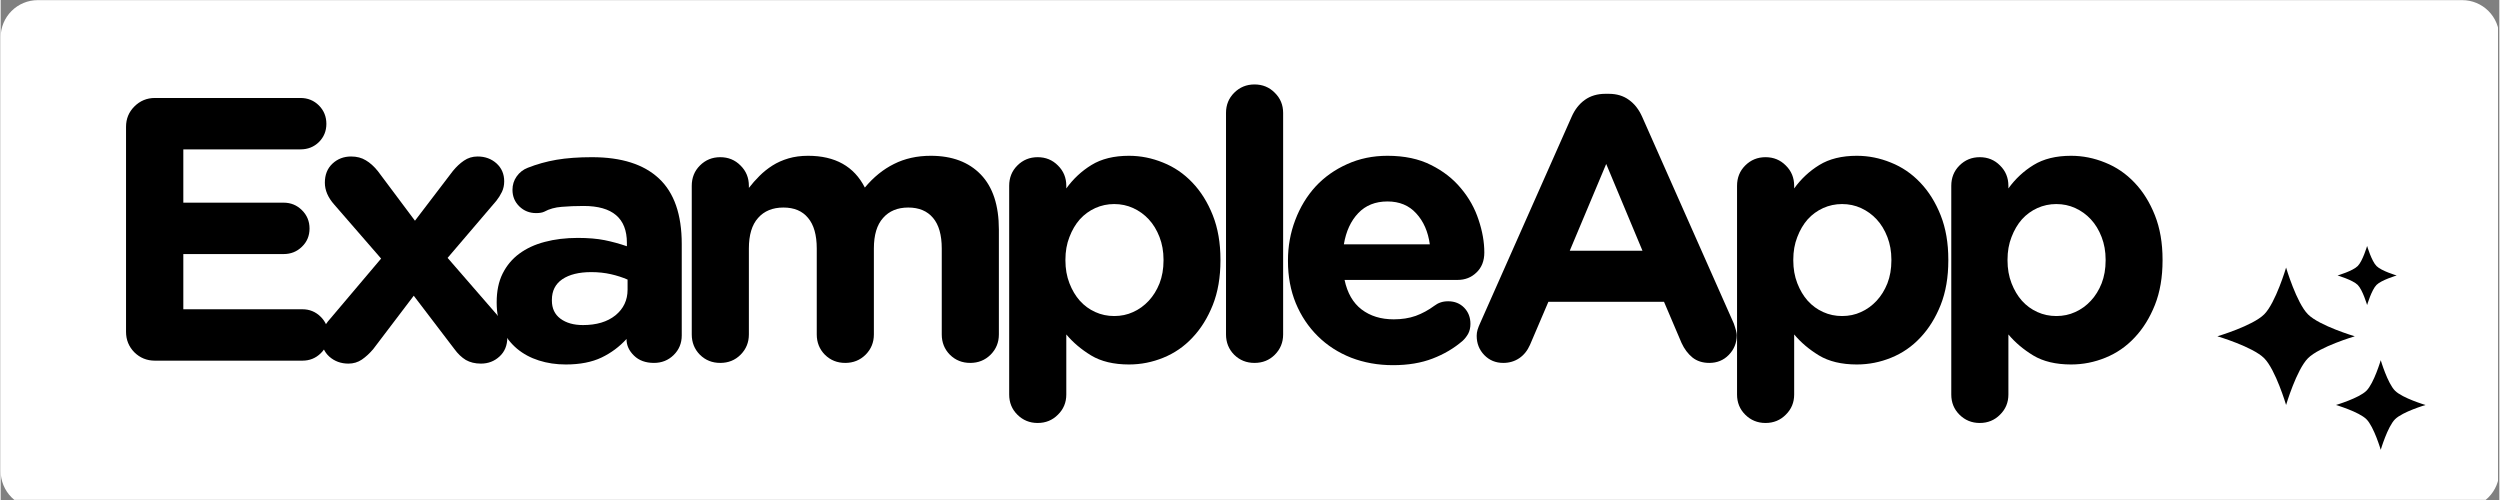 <svg xmlns="http://www.w3.org/2000/svg" xmlns:xlink="http://www.w3.org/1999/xlink" width="300" zoomAndPan="magnify" viewBox="0 0 224.88 45" height="60" preserveAspectRatio="xMidYMid meet" version="1.2"><rect x="0" y="0" width="224.88" height="45" fill="#808080" stroke="none"/><defs><clipPath id="0a62f06229"><path d="M 0 0.012 L 224.762 0.012 L 224.762 44.988 L 0 44.988 Z M 0 0.012 "/></clipPath><clipPath id="6943b5b584"><path d="M 3.34 0.012 L 221.543 0.012 C 222.426 0.012 223.277 0.363 223.902 0.992 C 224.527 1.617 224.879 2.465 224.879 3.352 L 224.879 42.398 C 224.879 43.285 224.527 44.133 223.902 44.762 C 223.277 45.387 222.426 45.738 221.543 45.738 L 3.34 45.738 C 2.453 45.738 1.605 45.387 0.977 44.762 C 0.352 44.133 0 43.285 0 42.398 L 0 3.352 C 0 2.465 0.352 1.617 0.977 0.992 C 1.605 0.363 2.453 0.012 3.34 0.012 Z M 3.34 0.012 "/></clipPath><clipPath id="8ab17bcbac"><path d="M 199.5 22 L 218.238 22 L 218.238 40.484 L 199.5 40.484 Z M 199.5 22 "/></clipPath></defs><g id="3666336f16"><g clip-rule="nonzero" clip-path="url(#0a62f06229)"><g clip-rule="nonzero" clip-path="url(#6943b5b584)"><path style=" stroke:none;fill-rule:nonzero;fill:#ffffff;fill-opacity:1;" d="M 0 0.012 L 224.879 0.012 L 224.879 45.738 L 0 45.738 Z M 0 0.012 "/></g></g><g style="fill:#000000;fill-opacity:1;"><g transform="translate(8.439, 32.459)"><path style="stroke:none" d="M 2.844 -2.594 L 2.844 -21.047 C 2.844 -21.766 3.094 -22.375 3.594 -22.875 C 4.102 -23.383 4.719 -23.641 5.438 -23.641 L 18.547 -23.641 C 19.203 -23.641 19.754 -23.414 20.203 -22.969 C 20.648 -22.52 20.875 -21.969 20.875 -21.312 C 20.875 -20.664 20.648 -20.117 20.203 -19.672 C 19.754 -19.234 19.203 -19.016 18.547 -19.016 L 8 -19.016 L 8 -14.219 L 17.031 -14.219 C 17.676 -14.219 18.223 -13.992 18.672 -13.547 C 19.129 -13.098 19.359 -12.547 19.359 -11.891 C 19.359 -11.234 19.129 -10.688 18.672 -10.25 C 18.223 -9.812 17.676 -9.594 17.031 -9.594 L 8 -9.594 L 8 -4.625 L 18.719 -4.625 C 19.363 -4.625 19.91 -4.398 20.359 -3.953 C 20.816 -3.504 21.047 -2.953 21.047 -2.297 C 21.047 -1.641 20.816 -1.094 20.359 -0.656 C 19.91 -0.219 19.363 0 18.719 0 L 5.438 0 C 4.719 0 4.102 -0.25 3.594 -0.75 C 3.094 -1.258 2.844 -1.875 2.844 -2.594 Z M 2.844 -2.594 "/></g></g><g style="fill:#000000;fill-opacity:1;"><g transform="translate(27.552, 32.459)"><path style="stroke:none" d="M 1.344 -1.953 C 1.344 -2.316 1.406 -2.641 1.531 -2.922 C 1.656 -3.203 1.832 -3.469 2.062 -3.719 L 6.688 -9.188 L 2.469 -14.047 C 1.906 -14.68 1.625 -15.336 1.625 -16.016 C 1.625 -16.734 1.852 -17.305 2.312 -17.734 C 2.77 -18.16 3.328 -18.375 3.984 -18.375 C 4.504 -18.375 4.945 -18.258 5.312 -18.031 C 5.688 -17.812 6.047 -17.488 6.391 -17.062 L 9.734 -12.594 L 13.141 -17.062 C 13.453 -17.445 13.785 -17.758 14.141 -18 C 14.504 -18.25 14.914 -18.375 15.375 -18.375 C 16.051 -18.375 16.617 -18.164 17.078 -17.75 C 17.535 -17.332 17.766 -16.797 17.766 -16.141 C 17.766 -15.785 17.695 -15.469 17.562 -15.188 C 17.426 -14.906 17.258 -14.641 17.062 -14.391 L 12.672 -9.25 L 17.188 -4.047 C 17.758 -3.422 18.047 -2.77 18.047 -2.094 C 18.047 -1.375 17.812 -0.801 17.344 -0.375 C 16.883 0.051 16.328 0.266 15.672 0.266 C 15.148 0.266 14.695 0.156 14.312 -0.062 C 13.938 -0.289 13.594 -0.617 13.281 -1.047 L 9.625 -5.844 L 5.984 -1.047 C 5.66 -0.66 5.316 -0.344 4.953 -0.094 C 4.598 0.145 4.195 0.266 3.75 0.266 C 3.07 0.266 2.5 0.055 2.031 -0.359 C 1.57 -0.773 1.344 -1.305 1.344 -1.953 Z M 1.344 -1.953 "/></g></g><g style="fill:#000000;fill-opacity:1;"><g transform="translate(43.422, 32.459)"><path style="stroke:none" d="M 1.219 -5.266 C 1.219 -6.254 1.395 -7.109 1.75 -7.828 C 2.113 -8.555 2.613 -9.156 3.25 -9.625 C 3.895 -10.102 4.66 -10.457 5.547 -10.688 C 6.441 -10.926 7.43 -11.047 8.516 -11.047 C 9.461 -11.047 10.27 -10.977 10.938 -10.844 C 11.613 -10.707 12.281 -10.523 12.938 -10.297 L 12.938 -10.609 C 12.938 -12.816 11.641 -13.922 9.047 -13.922 C 8.328 -13.922 7.672 -13.895 7.078 -13.844 C 6.484 -13.801 5.957 -13.656 5.5 -13.406 C 5.32 -13.32 5.078 -13.281 4.766 -13.281 C 4.18 -13.281 3.68 -13.477 3.266 -13.875 C 2.848 -14.281 2.641 -14.781 2.641 -15.375 C 2.641 -15.82 2.766 -16.223 3.016 -16.578 C 3.273 -16.941 3.609 -17.203 4.016 -17.359 C 4.828 -17.68 5.688 -17.922 6.594 -18.078 C 7.508 -18.234 8.578 -18.312 9.797 -18.312 C 12.453 -18.312 14.461 -17.672 15.828 -16.391 C 17.191 -15.117 17.875 -13.156 17.875 -10.5 L 17.875 -2.266 C 17.875 -1.566 17.629 -0.977 17.141 -0.5 C 16.66 -0.031 16.07 0.203 15.375 0.203 C 14.625 0.203 14.023 -0.016 13.578 -0.453 C 13.129 -0.891 12.906 -1.379 12.906 -1.922 L 12.906 -1.953 C 12.27 -1.254 11.52 -0.695 10.656 -0.281 C 9.789 0.133 8.719 0.344 7.438 0.344 C 6.57 0.344 5.766 0.223 5.016 -0.016 C 4.266 -0.254 3.609 -0.609 3.047 -1.078 C 2.484 -1.555 2.035 -2.133 1.703 -2.812 C 1.379 -3.5 1.219 -4.297 1.219 -5.203 Z M 6.188 -5.469 L 6.188 -5.406 C 6.188 -4.707 6.441 -4.164 6.953 -3.781 C 7.473 -3.395 8.148 -3.203 8.984 -3.203 C 10.203 -3.203 11.176 -3.492 11.906 -4.078 C 12.633 -4.672 13 -5.441 13 -6.391 L 13 -7.297 C 12.551 -7.492 12.051 -7.656 11.5 -7.781 C 10.945 -7.906 10.359 -7.969 9.734 -7.969 C 8.629 -7.969 7.758 -7.754 7.125 -7.328 C 6.5 -6.898 6.188 -6.281 6.188 -5.469 Z M 6.188 -5.469 "/></g></g><g style="fill:#000000;fill-opacity:1;"><g transform="translate(59.901, 32.459)"><path style="stroke:none" d="M 2.297 -2.359 L 2.297 -15.734 C 2.297 -16.461 2.539 -17.07 3.031 -17.562 C 3.531 -18.062 4.141 -18.312 4.859 -18.312 C 5.586 -18.312 6.195 -18.062 6.688 -17.562 C 7.188 -17.07 7.438 -16.461 7.438 -15.734 L 7.438 -15.547 C 7.727 -15.922 8.047 -16.281 8.391 -16.625 C 8.742 -16.977 9.133 -17.289 9.562 -17.562 C 9.988 -17.832 10.469 -18.047 11 -18.203 C 11.531 -18.359 12.117 -18.438 12.766 -18.438 C 15.203 -18.438 16.906 -17.484 17.875 -15.578 C 18.656 -16.516 19.531 -17.223 20.5 -17.703 C 21.469 -18.191 22.57 -18.438 23.812 -18.438 C 25.727 -18.438 27.227 -17.875 28.312 -16.75 C 29.395 -15.625 29.938 -13.973 29.938 -11.797 L 29.938 -2.359 C 29.938 -1.641 29.688 -1.031 29.188 -0.531 C 28.688 -0.039 28.078 0.203 27.359 0.203 C 26.641 0.203 26.031 -0.039 25.531 -0.531 C 25.039 -1.031 24.797 -1.641 24.797 -2.359 L 24.797 -10.094 C 24.797 -11.312 24.535 -12.227 24.016 -12.844 C 23.492 -13.469 22.75 -13.781 21.781 -13.781 C 20.82 -13.781 20.066 -13.469 19.516 -12.844 C 18.961 -12.227 18.688 -11.312 18.688 -10.094 L 18.688 -2.359 C 18.688 -1.641 18.438 -1.031 17.938 -0.531 C 17.438 -0.039 16.828 0.203 16.109 0.203 C 15.391 0.203 14.781 -0.039 14.281 -0.531 C 13.789 -1.031 13.547 -1.641 13.547 -2.359 L 13.547 -10.094 C 13.547 -11.312 13.285 -12.227 12.766 -12.844 C 12.254 -13.469 11.516 -13.781 10.547 -13.781 C 9.578 -13.781 8.816 -13.469 8.266 -12.844 C 7.711 -12.227 7.438 -11.312 7.438 -10.094 L 7.438 -2.359 C 7.438 -1.641 7.188 -1.031 6.688 -0.531 C 6.195 -0.039 5.586 0.203 4.859 0.203 C 4.141 0.203 3.531 -0.039 3.031 -0.531 C 2.539 -1.031 2.297 -1.641 2.297 -2.359 Z M 2.297 -2.359 "/></g></g><g style="fill:#000000;fill-opacity:1;"><g transform="translate(88.469, 32.459)"><path style="stroke:none" d="M 4.859 -18.312 C 5.586 -18.312 6.195 -18.062 6.688 -17.562 C 7.188 -17.07 7.438 -16.461 7.438 -15.734 L 7.438 -15.5 C 8.062 -16.363 8.816 -17.066 9.703 -17.609 C 10.598 -18.16 11.723 -18.438 13.078 -18.438 C 14.129 -18.438 15.148 -18.234 16.141 -17.828 C 17.141 -17.43 18.02 -16.832 18.781 -16.031 C 19.551 -15.227 20.164 -14.242 20.625 -13.078 C 21.082 -11.922 21.312 -10.594 21.312 -9.094 L 21.312 -9.016 C 21.312 -7.504 21.082 -6.172 20.625 -5.016 C 20.164 -3.859 19.555 -2.879 18.797 -2.078 C 18.047 -1.273 17.172 -0.672 16.172 -0.266 C 15.18 0.141 14.148 0.344 13.078 0.344 C 11.703 0.344 10.566 0.07 9.672 -0.469 C 8.785 -1.008 8.039 -1.641 7.438 -2.359 L 7.438 3.047 C 7.438 3.766 7.188 4.367 6.688 4.859 C 6.195 5.359 5.586 5.609 4.859 5.609 C 4.141 5.609 3.531 5.359 3.031 4.859 C 2.539 4.367 2.297 3.766 2.297 3.047 L 2.297 -15.734 C 2.297 -16.461 2.539 -17.07 3.031 -17.562 C 3.531 -18.062 4.141 -18.312 4.859 -18.312 Z M 7.359 -9.094 L 7.359 -9.016 C 7.359 -8.273 7.477 -7.594 7.719 -6.969 C 7.957 -6.352 8.27 -5.828 8.656 -5.391 C 9.051 -4.953 9.516 -4.613 10.047 -4.375 C 10.578 -4.133 11.145 -4.016 11.75 -4.016 C 12.363 -4.016 12.93 -4.133 13.453 -4.375 C 13.984 -4.613 14.453 -4.953 14.859 -5.391 C 15.266 -5.828 15.586 -6.348 15.828 -6.953 C 16.066 -7.566 16.188 -8.254 16.188 -9.016 L 16.188 -9.094 C 16.188 -9.832 16.066 -10.508 15.828 -11.125 C 15.586 -11.75 15.266 -12.281 14.859 -12.719 C 14.453 -13.156 13.984 -13.492 13.453 -13.734 C 12.93 -13.973 12.363 -14.094 11.75 -14.094 C 11.145 -14.094 10.578 -13.973 10.047 -13.734 C 9.516 -13.492 9.051 -13.156 8.656 -12.719 C 8.27 -12.281 7.957 -11.75 7.719 -11.125 C 7.477 -10.508 7.359 -9.832 7.359 -9.094 Z M 7.359 -9.094 "/></g></g><g style="fill:#000000;fill-opacity:1;"><g transform="translate(107.75, 32.459)"><path style="stroke:none" d="M 2.531 -22.297 C 2.531 -23.016 2.773 -23.617 3.266 -24.109 C 3.766 -24.609 4.375 -24.859 5.094 -24.859 C 5.82 -24.859 6.43 -24.609 6.922 -24.109 C 7.422 -23.617 7.672 -23.016 7.672 -22.297 L 7.672 -2.359 C 7.672 -1.641 7.422 -1.031 6.922 -0.531 C 6.43 -0.039 5.82 0.203 5.094 0.203 C 4.375 0.203 3.766 -0.039 3.266 -0.531 C 2.773 -1.031 2.531 -1.641 2.531 -2.359 Z M 2.531 -22.297 "/></g></g><g style="fill:#000000;fill-opacity:1;"><g transform="translate(114.435, 32.459)"><path style="stroke:none" d="M 1.422 -9.016 C 1.422 -10.297 1.641 -11.508 2.078 -12.656 C 2.516 -13.812 3.125 -14.816 3.906 -15.672 C 4.695 -16.523 5.645 -17.195 6.75 -17.688 C 7.852 -18.188 9.062 -18.438 10.375 -18.438 C 11.906 -18.438 13.211 -18.16 14.297 -17.609 C 15.391 -17.066 16.289 -16.363 17 -15.5 C 17.719 -14.645 18.242 -13.703 18.578 -12.672 C 18.922 -11.648 19.094 -10.672 19.094 -9.734 C 19.094 -8.984 18.859 -8.383 18.391 -7.938 C 17.93 -7.488 17.363 -7.266 16.688 -7.266 L 6.516 -7.266 C 6.766 -6.086 7.273 -5.203 8.047 -4.609 C 8.828 -4.016 9.789 -3.719 10.938 -3.719 C 11.664 -3.719 12.328 -3.82 12.922 -4.031 C 13.516 -4.25 14.07 -4.551 14.594 -4.938 C 14.77 -5.07 14.953 -5.172 15.141 -5.234 C 15.336 -5.305 15.57 -5.344 15.844 -5.344 C 16.426 -5.344 16.906 -5.148 17.281 -4.766 C 17.656 -4.379 17.844 -3.895 17.844 -3.312 C 17.844 -2.969 17.773 -2.672 17.641 -2.422 C 17.504 -2.18 17.344 -1.973 17.156 -1.797 C 16.375 -1.117 15.469 -0.582 14.438 -0.188 C 13.414 0.207 12.227 0.406 10.875 0.406 C 9.52 0.406 8.266 0.18 7.109 -0.266 C 5.953 -0.723 4.953 -1.367 4.109 -2.203 C 3.266 -3.035 2.602 -4.023 2.125 -5.172 C 1.656 -6.316 1.422 -7.578 1.422 -8.953 Z M 6.453 -10.469 L 14.188 -10.469 C 14.031 -11.613 13.625 -12.539 12.969 -13.25 C 12.32 -13.969 11.457 -14.328 10.375 -14.328 C 9.289 -14.328 8.414 -13.977 7.75 -13.281 C 7.082 -12.582 6.648 -11.645 6.453 -10.469 Z M 6.453 -10.469 "/></g></g><g style="fill:#000000;fill-opacity:1;"><g transform="translate(131.623, 32.459)"><path style="stroke:none" d="M 1.516 -3.344 L 9.766 -21.953 C 10.055 -22.609 10.453 -23.113 10.953 -23.469 C 11.461 -23.832 12.078 -24.016 12.797 -24.016 L 13.109 -24.016 C 13.828 -24.016 14.43 -23.832 14.922 -23.469 C 15.422 -23.113 15.816 -22.609 16.109 -21.953 L 24.359 -3.344 C 24.535 -2.844 24.625 -2.492 24.625 -2.297 C 24.625 -1.598 24.383 -1.004 23.906 -0.516 C 23.438 -0.035 22.852 0.203 22.156 0.203 C 21.551 0.203 21.047 0.039 20.641 -0.281 C 20.234 -0.613 19.906 -1.051 19.656 -1.594 L 18.078 -5.297 L 7.672 -5.297 L 6.016 -1.422 C 5.785 -0.898 5.461 -0.5 5.047 -0.219 C 4.629 0.062 4.148 0.203 3.609 0.203 C 2.93 0.203 2.363 -0.031 1.906 -0.5 C 1.445 -0.977 1.219 -1.555 1.219 -2.234 C 1.219 -2.41 1.242 -2.594 1.297 -2.781 C 1.359 -2.977 1.43 -3.164 1.516 -3.344 Z M 9.594 -9.891 L 16.141 -9.891 L 12.875 -17.703 Z M 9.594 -9.891 "/></g></g><g style="fill:#000000;fill-opacity:1;"><g transform="translate(153.977, 32.459)"><path style="stroke:none" d="M 4.859 -18.312 C 5.586 -18.312 6.195 -18.062 6.688 -17.562 C 7.188 -17.07 7.438 -16.461 7.438 -15.734 L 7.438 -15.5 C 8.062 -16.363 8.816 -17.066 9.703 -17.609 C 10.598 -18.16 11.723 -18.438 13.078 -18.438 C 14.129 -18.438 15.148 -18.234 16.141 -17.828 C 17.141 -17.43 18.02 -16.832 18.781 -16.031 C 19.551 -15.227 20.164 -14.242 20.625 -13.078 C 21.082 -11.922 21.312 -10.594 21.312 -9.094 L 21.312 -9.016 C 21.312 -7.504 21.082 -6.172 20.625 -5.016 C 20.164 -3.859 19.555 -2.879 18.797 -2.078 C 18.047 -1.273 17.172 -0.672 16.172 -0.266 C 15.18 0.141 14.148 0.344 13.078 0.344 C 11.703 0.344 10.566 0.07 9.672 -0.469 C 8.785 -1.008 8.039 -1.641 7.438 -2.359 L 7.438 3.047 C 7.438 3.766 7.188 4.367 6.688 4.859 C 6.195 5.359 5.586 5.609 4.859 5.609 C 4.141 5.609 3.531 5.359 3.031 4.859 C 2.539 4.367 2.297 3.766 2.297 3.047 L 2.297 -15.734 C 2.297 -16.461 2.539 -17.07 3.031 -17.562 C 3.531 -18.062 4.141 -18.312 4.859 -18.312 Z M 7.359 -9.094 L 7.359 -9.016 C 7.359 -8.273 7.477 -7.594 7.719 -6.969 C 7.957 -6.352 8.27 -5.828 8.656 -5.391 C 9.051 -4.953 9.516 -4.613 10.047 -4.375 C 10.578 -4.133 11.145 -4.016 11.75 -4.016 C 12.363 -4.016 12.93 -4.133 13.453 -4.375 C 13.984 -4.613 14.453 -4.953 14.859 -5.391 C 15.266 -5.828 15.586 -6.348 15.828 -6.953 C 16.066 -7.566 16.188 -8.254 16.188 -9.016 L 16.188 -9.094 C 16.188 -9.832 16.066 -10.508 15.828 -11.125 C 15.586 -11.75 15.266 -12.281 14.859 -12.719 C 14.453 -13.156 13.984 -13.492 13.453 -13.734 C 12.93 -13.973 12.363 -14.094 11.75 -14.094 C 11.145 -14.094 10.578 -13.973 10.047 -13.734 C 9.516 -13.492 9.051 -13.156 8.656 -12.719 C 8.27 -12.281 7.957 -11.75 7.719 -11.125 C 7.477 -10.508 7.359 -9.832 7.359 -9.094 Z M 7.359 -9.094 "/></g></g><g style="fill:#000000;fill-opacity:1;"><g transform="translate(173.258, 32.459)"><path style="stroke:none" d="M 4.859 -18.312 C 5.586 -18.312 6.195 -18.062 6.688 -17.562 C 7.188 -17.07 7.438 -16.461 7.438 -15.734 L 7.438 -15.5 C 8.062 -16.363 8.816 -17.066 9.703 -17.609 C 10.598 -18.16 11.723 -18.438 13.078 -18.438 C 14.129 -18.438 15.148 -18.234 16.141 -17.828 C 17.141 -17.43 18.02 -16.832 18.781 -16.031 C 19.551 -15.227 20.164 -14.242 20.625 -13.078 C 21.082 -11.922 21.312 -10.594 21.312 -9.094 L 21.312 -9.016 C 21.312 -7.504 21.082 -6.172 20.625 -5.016 C 20.164 -3.859 19.555 -2.879 18.797 -2.078 C 18.047 -1.273 17.172 -0.672 16.172 -0.266 C 15.18 0.141 14.148 0.344 13.078 0.344 C 11.703 0.344 10.566 0.07 9.672 -0.469 C 8.785 -1.008 8.039 -1.641 7.438 -2.359 L 7.438 3.047 C 7.438 3.766 7.188 4.367 6.688 4.859 C 6.195 5.359 5.586 5.609 4.859 5.609 C 4.141 5.609 3.531 5.359 3.031 4.859 C 2.539 4.367 2.297 3.766 2.297 3.047 L 2.297 -15.734 C 2.297 -16.461 2.539 -17.07 3.031 -17.562 C 3.531 -18.062 4.141 -18.312 4.859 -18.312 Z M 7.359 -9.094 L 7.359 -9.016 C 7.359 -8.273 7.477 -7.594 7.719 -6.969 C 7.957 -6.352 8.27 -5.828 8.656 -5.391 C 9.051 -4.953 9.516 -4.613 10.047 -4.375 C 10.578 -4.133 11.145 -4.016 11.75 -4.016 C 12.363 -4.016 12.93 -4.133 13.453 -4.375 C 13.984 -4.613 14.453 -4.953 14.859 -5.391 C 15.266 -5.828 15.586 -6.348 15.828 -6.953 C 16.066 -7.566 16.188 -8.254 16.188 -9.016 L 16.188 -9.094 C 16.188 -9.832 16.066 -10.508 15.828 -11.125 C 15.586 -11.75 15.266 -12.281 14.859 -12.719 C 14.453 -13.156 13.984 -13.492 13.453 -13.734 C 12.93 -13.973 12.363 -14.094 11.75 -14.094 C 11.145 -14.094 10.578 -13.973 10.047 -13.734 C 9.516 -13.492 9.051 -13.156 8.656 -12.719 C 8.27 -12.281 7.957 -11.75 7.719 -11.125 C 7.477 -10.508 7.359 -9.832 7.359 -9.094 Z M 7.359 -9.094 "/></g></g><g clip-rule="nonzero" clip-path="url(#8ab17bcbac)"><path style=" stroke:none;fill-rule:evenodd;fill:#000000;fill-opacity:1;" d="M 210.32 24.793 C 210.32 24.793 211.691 25.199 212.133 25.641 C 212.578 26.086 212.98 27.453 212.98 27.453 C 212.98 27.453 213.383 26.086 213.828 25.641 C 214.27 25.199 215.641 24.793 215.641 24.793 C 215.641 24.793 214.27 24.391 213.828 23.945 C 213.383 23.504 212.98 22.137 212.98 22.137 C 212.98 22.137 212.578 23.504 212.133 23.945 C 211.691 24.391 210.32 24.793 210.32 24.793 Z M 210.176 36.449 C 210.176 36.449 212.25 37.062 212.922 37.734 C 213.594 38.406 214.207 40.484 214.207 40.484 C 214.207 40.484 214.82 38.406 215.492 37.734 C 216.164 37.062 218.238 36.449 218.238 36.449 C 218.238 36.449 216.164 35.836 215.492 35.164 C 214.82 34.492 214.207 32.418 214.207 32.418 C 214.207 32.418 213.594 34.492 212.922 35.164 C 212.25 35.836 210.176 36.449 210.176 36.449 Z M 199.504 30.266 C 199.504 30.266 202.684 31.207 203.715 32.238 C 204.746 33.27 205.688 36.449 205.688 36.449 C 205.688 36.449 206.629 33.27 207.66 32.238 C 208.688 31.207 211.871 30.266 211.871 30.266 C 211.871 30.266 208.688 29.324 207.66 28.293 C 206.629 27.266 205.688 24.082 205.688 24.082 C 205.688 24.082 204.746 27.266 203.715 28.293 C 202.684 29.324 199.504 30.266 199.504 30.266 "/></g></g></svg>